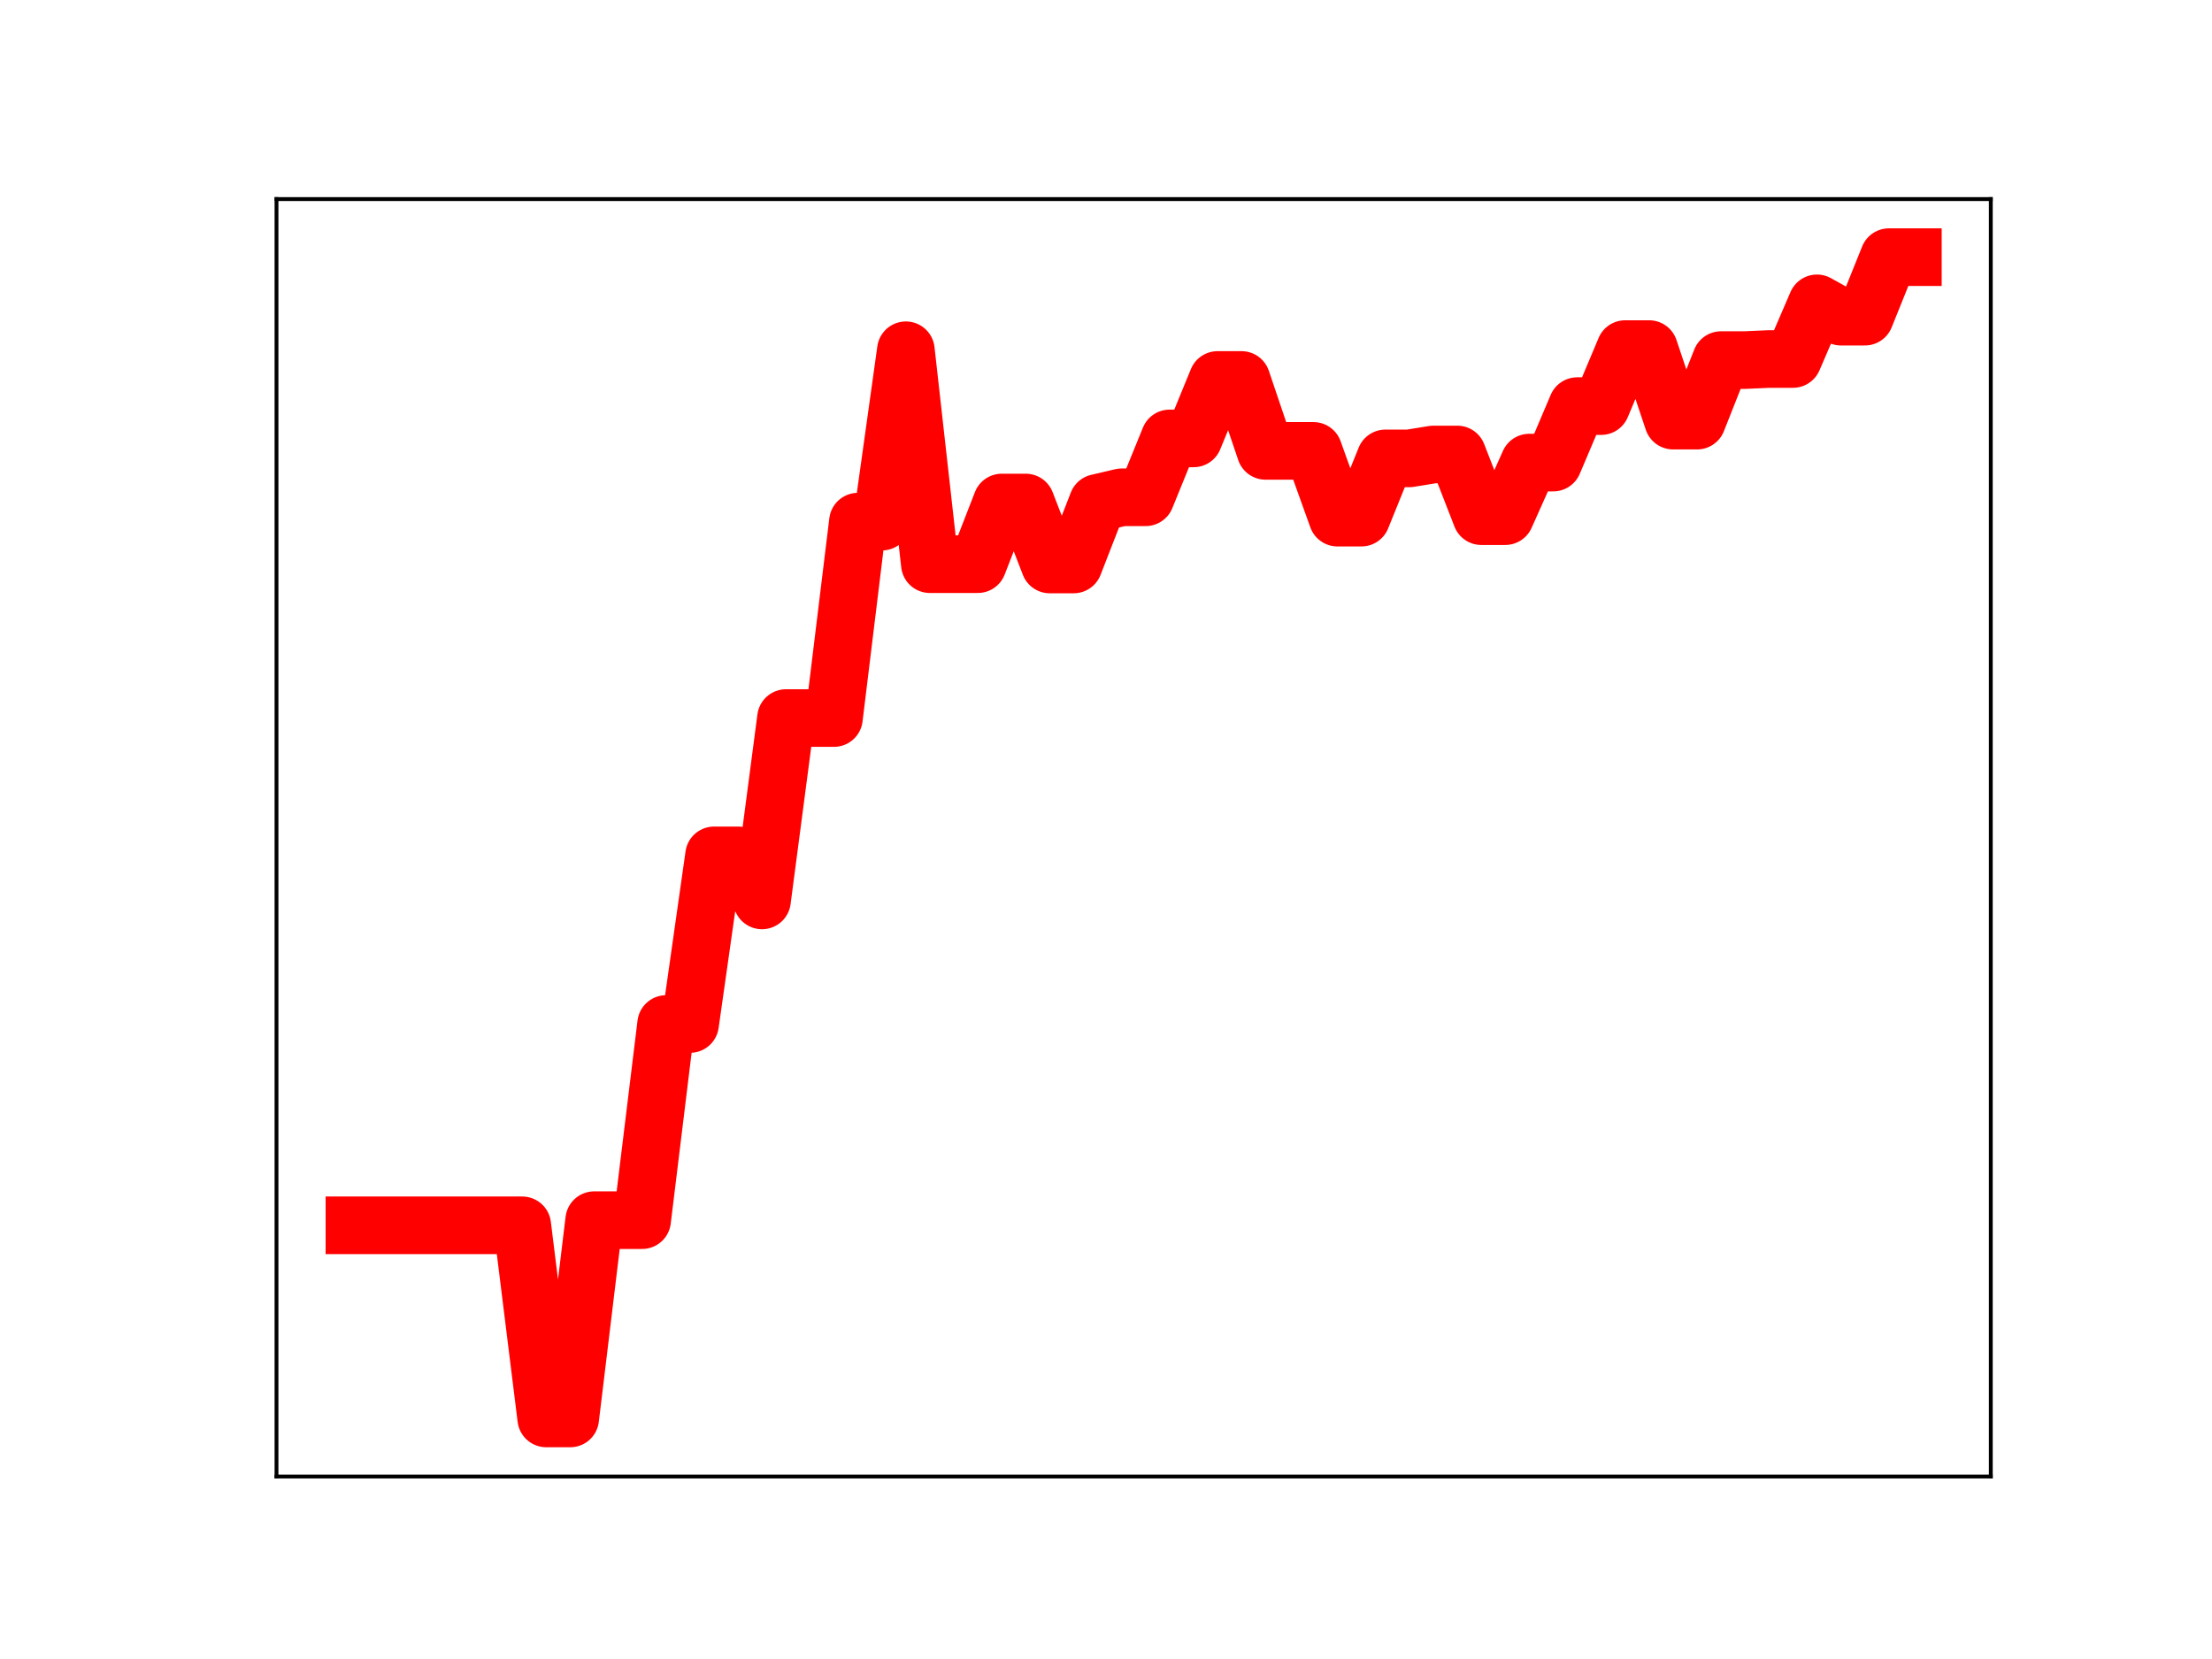 <?xml version="1.0" encoding="utf-8" standalone="no"?>
<!DOCTYPE svg PUBLIC "-//W3C//DTD SVG 1.1//EN"
  "http://www.w3.org/Graphics/SVG/1.1/DTD/svg11.dtd">
<!-- Created with matplotlib (https://matplotlib.org/) -->
<svg height="345.6pt" version="1.1" viewBox="0 0 460.8 345.6" width="460.8pt" xmlns="http://www.w3.org/2000/svg" xmlns:xlink="http://www.w3.org/1999/xlink">
 <defs>
  <style type="text/css">
*{stroke-linecap:butt;stroke-linejoin:round;}
  </style>
 </defs>
 <g id="figure_1">
  <g id="patch_1">
   <path d="M 0 345.6 
L 460.8 345.6 
L 460.8 0 
L 0 0 
z
" style="fill:#ffffff;"/>
  </g>
  <g id="axes_1">
   <g id="patch_2">
    <path d="M 57.6 307.584 
L 414.72 307.584 
L 414.72 41.472 
L 57.6 41.472 
z
" style="fill:#ffffff;"/>
   </g>
   <g id="line2d_1">
    <path clip-path="url(#p76493d4c1b)" d="M 73.833 255.255 
L 78.827 255.255 
L 83.822 255.255 
L 88.817 255.255 
L 93.811 255.255 
L 98.806 255.255 
L 103.801 255.255 
L 108.796 255.255 
L 113.79 295.488 
L 118.785 295.488 
L 123.78 254.182 
L 128.774 254.182 
L 133.769 254.182 
L 138.764 213.319 
L 143.758 213.319 
L 148.753 178.186 
L 153.748 178.186 
L 158.742 187.574 
L 163.737 149.584 
L 168.732 149.584 
L 173.726 149.584 
L 178.721 108.667 
L 183.716 108.667 
L 188.71 72.964 
L 193.705 117.529 
L 198.7 117.529 
L 203.695 117.529 
L 208.689 104.682 
L 213.684 104.682 
L 218.679 117.589 
L 223.673 117.589 
L 228.668 104.762 
L 233.663 103.595 
L 238.657 103.595 
L 243.652 91.33 
L 248.647 91.33 
L 253.641 79.153 
L 258.636 79.153 
L 263.631 93.926 
L 268.625 93.926 
L 273.62 93.926 
L 278.615 107.834 
L 283.61 107.834 
L 288.604 95.489 
L 293.599 95.489 
L 298.594 94.678 
L 303.588 94.678 
L 308.583 107.525 
L 313.578 107.525 
L 318.572 96.368 
L 323.567 96.368 
L 328.562 84.599 
L 333.556 84.599 
L 338.551 72.718 
L 343.546 72.718 
L 348.54 87.626 
L 353.535 87.626 
L 358.53 75.01 
L 363.524 75.01 
L 368.519 74.788 
L 373.514 74.788 
L 378.509 63.19 
L 383.503 65.968 
L 388.498 65.968 
L 393.493 53.568 
L 398.487 53.568 
" style="fill:none;stroke:#ff0000;stroke-linecap:square;stroke-width:12;"/>
    <defs>
     <path d="M 0 3 
C 0.796 3 1.559 2.684 2.121 2.121 
C 2.684 1.559 3 0.796 3 0 
C 3 -0.796 2.684 -1.559 2.121 -2.121 
C 1.559 -2.684 0.796 -3 0 -3 
C -0.796 -3 -1.559 -2.684 -2.121 -2.121 
C -2.684 -1.559 -3 -0.796 -3 0 
C -3 0.796 -2.684 1.559 -2.121 2.121 
C -1.559 2.684 -0.796 3 0 3 
z
" id="m08b88bb8d6" style="stroke:#ff0000;"/>
    </defs>
    <g clip-path="url(#p76493d4c1b)">
     <use style="fill:#ff0000;stroke:#ff0000;" x="73.833" xlink:href="#m08b88bb8d6" y="255.255"/>
     <use style="fill:#ff0000;stroke:#ff0000;" x="78.827" xlink:href="#m08b88bb8d6" y="255.255"/>
     <use style="fill:#ff0000;stroke:#ff0000;" x="83.822" xlink:href="#m08b88bb8d6" y="255.255"/>
     <use style="fill:#ff0000;stroke:#ff0000;" x="88.817" xlink:href="#m08b88bb8d6" y="255.255"/>
     <use style="fill:#ff0000;stroke:#ff0000;" x="93.811" xlink:href="#m08b88bb8d6" y="255.255"/>
     <use style="fill:#ff0000;stroke:#ff0000;" x="98.806" xlink:href="#m08b88bb8d6" y="255.255"/>
     <use style="fill:#ff0000;stroke:#ff0000;" x="103.801" xlink:href="#m08b88bb8d6" y="255.255"/>
     <use style="fill:#ff0000;stroke:#ff0000;" x="108.796" xlink:href="#m08b88bb8d6" y="255.255"/>
     <use style="fill:#ff0000;stroke:#ff0000;" x="113.79" xlink:href="#m08b88bb8d6" y="295.488"/>
     <use style="fill:#ff0000;stroke:#ff0000;" x="118.785" xlink:href="#m08b88bb8d6" y="295.488"/>
     <use style="fill:#ff0000;stroke:#ff0000;" x="123.78" xlink:href="#m08b88bb8d6" y="254.182"/>
     <use style="fill:#ff0000;stroke:#ff0000;" x="128.774" xlink:href="#m08b88bb8d6" y="254.182"/>
     <use style="fill:#ff0000;stroke:#ff0000;" x="133.769" xlink:href="#m08b88bb8d6" y="254.182"/>
     <use style="fill:#ff0000;stroke:#ff0000;" x="138.764" xlink:href="#m08b88bb8d6" y="213.319"/>
     <use style="fill:#ff0000;stroke:#ff0000;" x="143.758" xlink:href="#m08b88bb8d6" y="213.319"/>
     <use style="fill:#ff0000;stroke:#ff0000;" x="148.753" xlink:href="#m08b88bb8d6" y="178.186"/>
     <use style="fill:#ff0000;stroke:#ff0000;" x="153.748" xlink:href="#m08b88bb8d6" y="178.186"/>
     <use style="fill:#ff0000;stroke:#ff0000;" x="158.742" xlink:href="#m08b88bb8d6" y="187.574"/>
     <use style="fill:#ff0000;stroke:#ff0000;" x="163.737" xlink:href="#m08b88bb8d6" y="149.584"/>
     <use style="fill:#ff0000;stroke:#ff0000;" x="168.732" xlink:href="#m08b88bb8d6" y="149.584"/>
     <use style="fill:#ff0000;stroke:#ff0000;" x="173.726" xlink:href="#m08b88bb8d6" y="149.584"/>
     <use style="fill:#ff0000;stroke:#ff0000;" x="178.721" xlink:href="#m08b88bb8d6" y="108.667"/>
     <use style="fill:#ff0000;stroke:#ff0000;" x="183.716" xlink:href="#m08b88bb8d6" y="108.667"/>
     <use style="fill:#ff0000;stroke:#ff0000;" x="188.71" xlink:href="#m08b88bb8d6" y="72.964"/>
     <use style="fill:#ff0000;stroke:#ff0000;" x="193.705" xlink:href="#m08b88bb8d6" y="117.529"/>
     <use style="fill:#ff0000;stroke:#ff0000;" x="198.7" xlink:href="#m08b88bb8d6" y="117.529"/>
     <use style="fill:#ff0000;stroke:#ff0000;" x="203.695" xlink:href="#m08b88bb8d6" y="117.529"/>
     <use style="fill:#ff0000;stroke:#ff0000;" x="208.689" xlink:href="#m08b88bb8d6" y="104.682"/>
     <use style="fill:#ff0000;stroke:#ff0000;" x="213.684" xlink:href="#m08b88bb8d6" y="104.682"/>
     <use style="fill:#ff0000;stroke:#ff0000;" x="218.679" xlink:href="#m08b88bb8d6" y="117.589"/>
     <use style="fill:#ff0000;stroke:#ff0000;" x="223.673" xlink:href="#m08b88bb8d6" y="117.589"/>
     <use style="fill:#ff0000;stroke:#ff0000;" x="228.668" xlink:href="#m08b88bb8d6" y="104.762"/>
     <use style="fill:#ff0000;stroke:#ff0000;" x="233.663" xlink:href="#m08b88bb8d6" y="103.595"/>
     <use style="fill:#ff0000;stroke:#ff0000;" x="238.657" xlink:href="#m08b88bb8d6" y="103.595"/>
     <use style="fill:#ff0000;stroke:#ff0000;" x="243.652" xlink:href="#m08b88bb8d6" y="91.33"/>
     <use style="fill:#ff0000;stroke:#ff0000;" x="248.647" xlink:href="#m08b88bb8d6" y="91.33"/>
     <use style="fill:#ff0000;stroke:#ff0000;" x="253.641" xlink:href="#m08b88bb8d6" y="79.153"/>
     <use style="fill:#ff0000;stroke:#ff0000;" x="258.636" xlink:href="#m08b88bb8d6" y="79.153"/>
     <use style="fill:#ff0000;stroke:#ff0000;" x="263.631" xlink:href="#m08b88bb8d6" y="93.926"/>
     <use style="fill:#ff0000;stroke:#ff0000;" x="268.625" xlink:href="#m08b88bb8d6" y="93.926"/>
     <use style="fill:#ff0000;stroke:#ff0000;" x="273.62" xlink:href="#m08b88bb8d6" y="93.926"/>
     <use style="fill:#ff0000;stroke:#ff0000;" x="278.615" xlink:href="#m08b88bb8d6" y="107.834"/>
     <use style="fill:#ff0000;stroke:#ff0000;" x="283.61" xlink:href="#m08b88bb8d6" y="107.834"/>
     <use style="fill:#ff0000;stroke:#ff0000;" x="288.604" xlink:href="#m08b88bb8d6" y="95.489"/>
     <use style="fill:#ff0000;stroke:#ff0000;" x="293.599" xlink:href="#m08b88bb8d6" y="95.489"/>
     <use style="fill:#ff0000;stroke:#ff0000;" x="298.594" xlink:href="#m08b88bb8d6" y="94.678"/>
     <use style="fill:#ff0000;stroke:#ff0000;" x="303.588" xlink:href="#m08b88bb8d6" y="94.678"/>
     <use style="fill:#ff0000;stroke:#ff0000;" x="308.583" xlink:href="#m08b88bb8d6" y="107.525"/>
     <use style="fill:#ff0000;stroke:#ff0000;" x="313.578" xlink:href="#m08b88bb8d6" y="107.525"/>
     <use style="fill:#ff0000;stroke:#ff0000;" x="318.572" xlink:href="#m08b88bb8d6" y="96.368"/>
     <use style="fill:#ff0000;stroke:#ff0000;" x="323.567" xlink:href="#m08b88bb8d6" y="96.368"/>
     <use style="fill:#ff0000;stroke:#ff0000;" x="328.562" xlink:href="#m08b88bb8d6" y="84.599"/>
     <use style="fill:#ff0000;stroke:#ff0000;" x="333.556" xlink:href="#m08b88bb8d6" y="84.599"/>
     <use style="fill:#ff0000;stroke:#ff0000;" x="338.551" xlink:href="#m08b88bb8d6" y="72.718"/>
     <use style="fill:#ff0000;stroke:#ff0000;" x="343.546" xlink:href="#m08b88bb8d6" y="72.718"/>
     <use style="fill:#ff0000;stroke:#ff0000;" x="348.54" xlink:href="#m08b88bb8d6" y="87.626"/>
     <use style="fill:#ff0000;stroke:#ff0000;" x="353.535" xlink:href="#m08b88bb8d6" y="87.626"/>
     <use style="fill:#ff0000;stroke:#ff0000;" x="358.53" xlink:href="#m08b88bb8d6" y="75.01"/>
     <use style="fill:#ff0000;stroke:#ff0000;" x="363.524" xlink:href="#m08b88bb8d6" y="75.01"/>
     <use style="fill:#ff0000;stroke:#ff0000;" x="368.519" xlink:href="#m08b88bb8d6" y="74.788"/>
     <use style="fill:#ff0000;stroke:#ff0000;" x="373.514" xlink:href="#m08b88bb8d6" y="74.788"/>
     <use style="fill:#ff0000;stroke:#ff0000;" x="378.509" xlink:href="#m08b88bb8d6" y="63.19"/>
     <use style="fill:#ff0000;stroke:#ff0000;" x="383.503" xlink:href="#m08b88bb8d6" y="65.968"/>
     <use style="fill:#ff0000;stroke:#ff0000;" x="388.498" xlink:href="#m08b88bb8d6" y="65.968"/>
     <use style="fill:#ff0000;stroke:#ff0000;" x="393.493" xlink:href="#m08b88bb8d6" y="53.568"/>
     <use style="fill:#ff0000;stroke:#ff0000;" x="398.487" xlink:href="#m08b88bb8d6" y="53.568"/>
    </g>
   </g>
   <g id="patch_3">
    <path d="M 57.6 307.584 
L 57.6 41.472 
" style="fill:none;stroke:#000000;stroke-linecap:square;stroke-linejoin:miter;stroke-width:0.8;"/>
   </g>
   <g id="patch_4">
    <path d="M 414.72 307.584 
L 414.72 41.472 
" style="fill:none;stroke:#000000;stroke-linecap:square;stroke-linejoin:miter;stroke-width:0.8;"/>
   </g>
   <g id="patch_5">
    <path d="M 57.6 307.584 
L 414.72 307.584 
" style="fill:none;stroke:#000000;stroke-linecap:square;stroke-linejoin:miter;stroke-width:0.8;"/>
   </g>
   <g id="patch_6">
    <path d="M 57.6 41.472 
L 414.72 41.472 
" style="fill:none;stroke:#000000;stroke-linecap:square;stroke-linejoin:miter;stroke-width:0.8;"/>
   </g>
  </g>
 </g>
 <defs>
  <clipPath id="p76493d4c1b">
   <rect height="266.112" width="357.12" x="57.6" y="41.472"/>
  </clipPath>
 </defs>
</svg>
